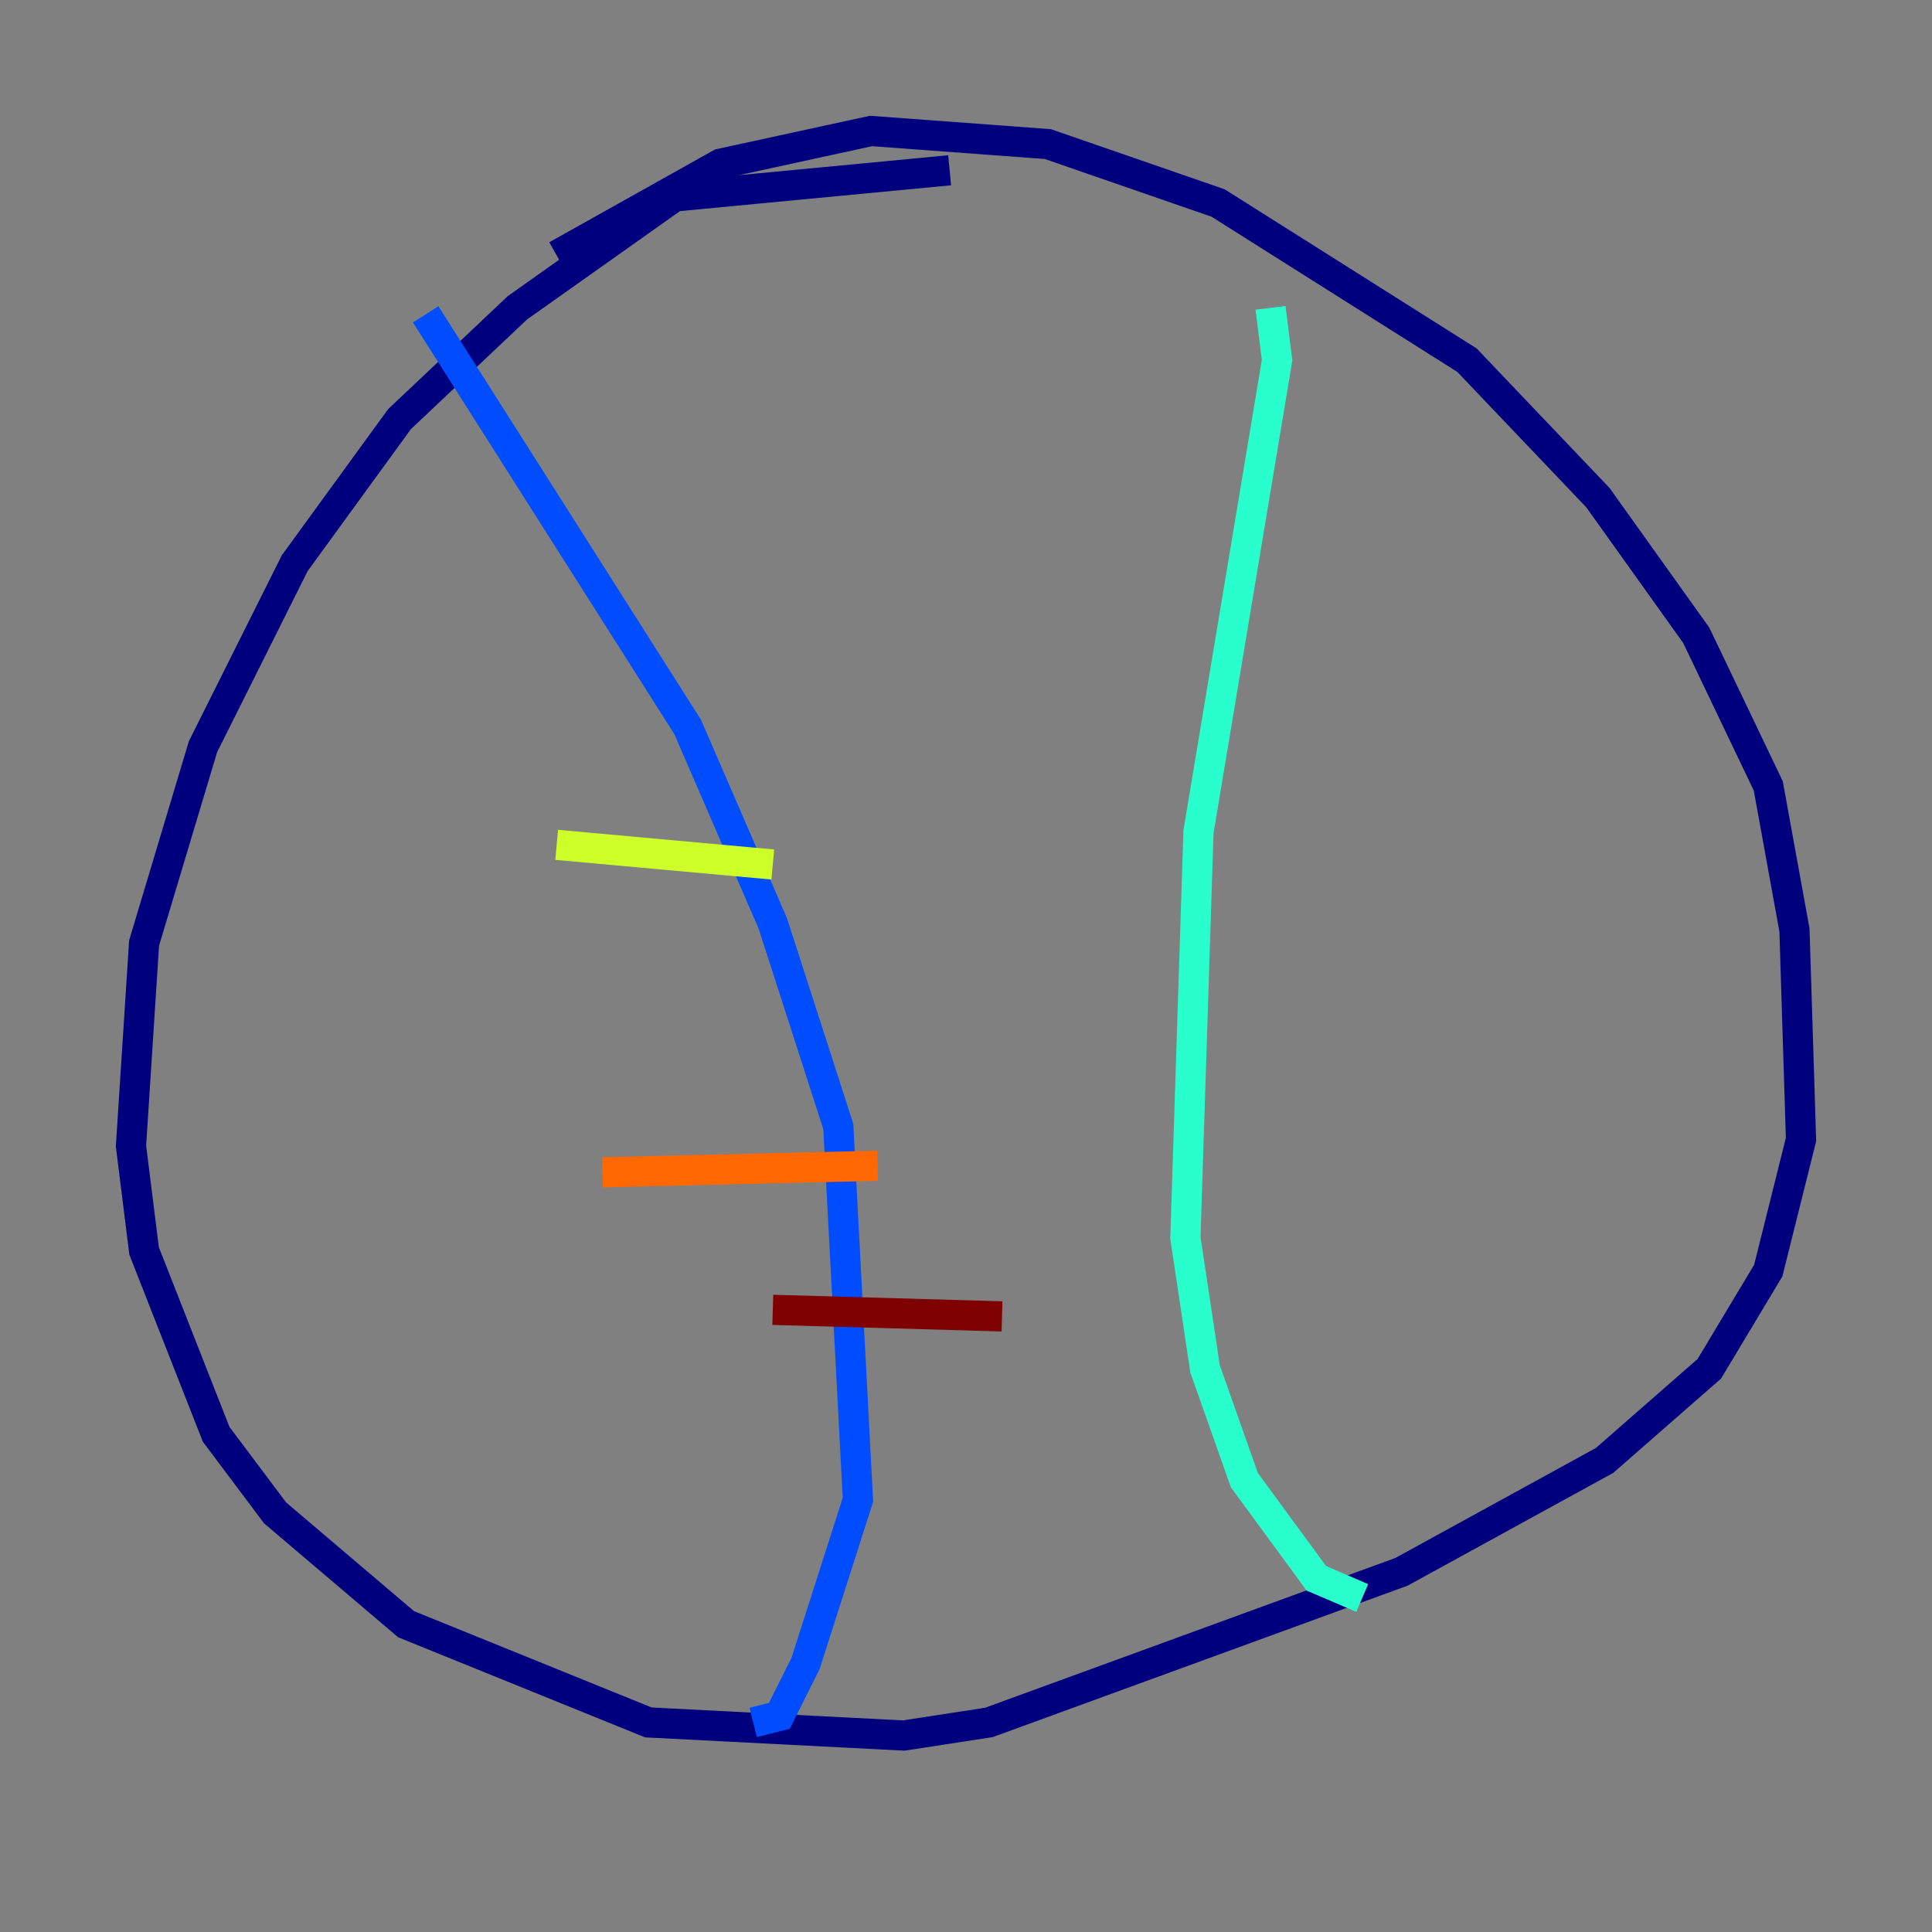 <?xml version="1.0" encoding="utf-8" ?>
<svg baseProfile="tiny" height="128" version="1.2" viewBox="0,0,128,128" width="128" xmlns="http://www.w3.org/2000/svg" xmlns:ev="http://www.w3.org/2001/xml-events" xmlns:xlink="http://www.w3.org/1999/xlink"><rect x="0" y="0" width="128" height="128" fill="#808080" stroke="none"/><defs /><polyline fill="none" points="62.915,11.281 44.691,13.017 34.278,20.393 26.468,27.77 19.525,37.315 13.451,49.464 9.546,62.481 8.678,75.932 9.546,82.875 14.319,95.024 18.224,100.231 26.902,107.607 42.956,114.115 59.878,114.983 65.519,114.115 92.854,104.136 106.305,96.759 113.248,90.685 117.153,84.176 119.322,75.498 118.888,61.614 117.153,52.068 112.38,42.088 105.871,32.976 97.193,23.864 80.705,13.451 69.424,9.546 57.709,8.678 47.729,10.848 36.881,16.922" stroke="#00007f" stroke-width="2" /><polyline fill="none" points="28.203,20.827 45.559,48.163 51.2,61.18 55.539,74.63 56.841,99.363 53.37,110.21 51.634,113.681 49.898,114.115" stroke="#004cff" stroke-width="2" /><polyline fill="none" points="84.176,20.393 84.61,23.864 79.403,55.105 78.536,82.007 79.837,90.685 82.441,98.061 87.214,104.57 90.251,105.871" stroke="#29ffcd" stroke-width="2" /><polyline fill="none" points="36.881,55.973 51.2,57.275" stroke="#cdff29" stroke-width="2" /><polyline fill="none" points="39.919,77.668 58.142,77.234" stroke="#ff6700" stroke-width="2" /><polyline fill="none" points="51.2,86.78 66.386,87.214" stroke="#7f0000" stroke-width="2" /></svg>